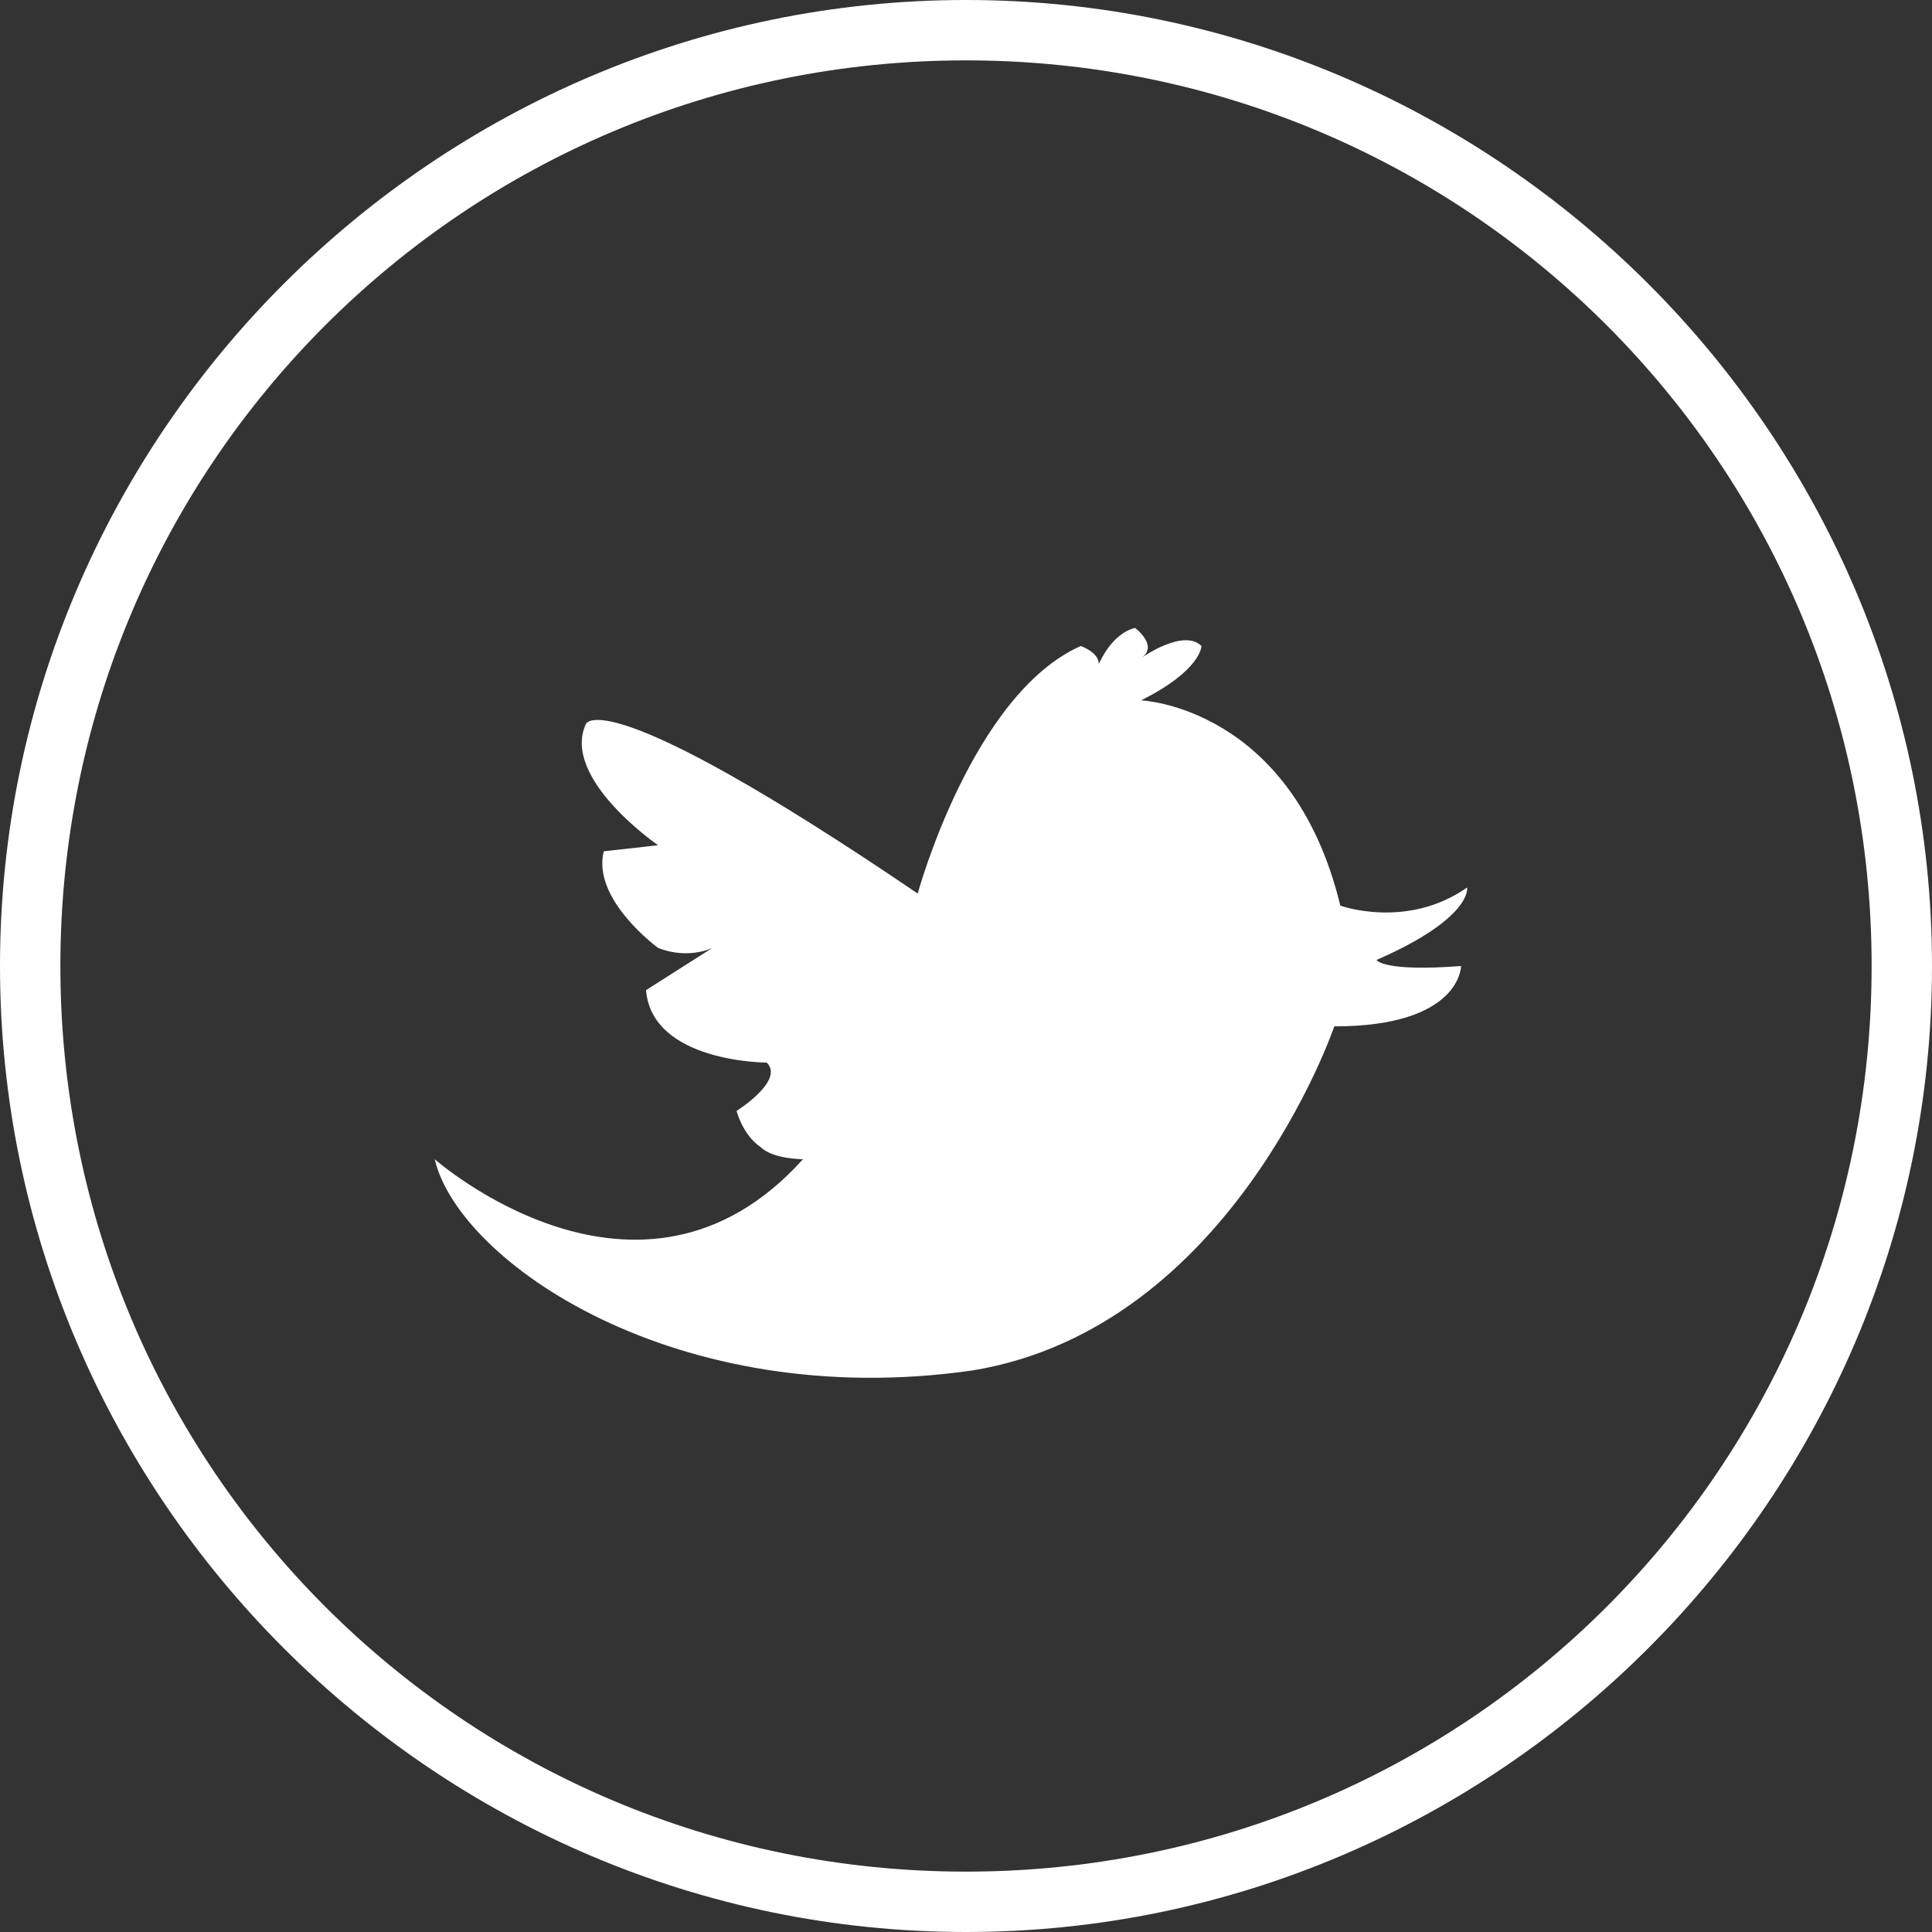 <?xml version="1.0" encoding="utf-8"?>
<!-- Generator: Adobe Illustrator 18.1.0, SVG Export Plug-In . SVG Version: 6.00 Build 0)  -->
<!DOCTYPE svg PUBLIC "-//W3C//DTD SVG 1.0//EN" "http://www.w3.org/TR/2001/REC-SVG-20010904/DTD/svg10.dtd">
<svg version="1.0" id="Layer_1" xmlns="http://www.w3.org/2000/svg" xmlns:xlink="http://www.w3.org/1999/xlink" x="0px" y="0px"
	 viewBox="0 0 32 32" enable-background="new 0 0 32 32" xml:space="preserve">
<rect x="0" y="0" width="32" height="32" fill="#333333" stroke="none"/>
<path fill="#FFFFFF" d="M16,1c8.3,0,15,6.7,15,15c0,8.3-6.7,15-15,15C7.7,31,1,24.3,1,16C1,7.7,7.7,1,16,1 M16,0C7.2,0,0,7.2,0,16
	c0,8.8,7.2,16,16,16c8.8,0,16-7.2,16-16C32,7.2,24.8,0,16,0L16,0z"/>
<path fill-rule="evenodd" clip-rule="evenodd" fill="#FFFFFF" d="M7.2,19.2c0,0,3.4,3,6.1,0c0,0-0.5,0-0.7-0.2
	c-0.3-0.2-0.4-0.6-0.4-0.6s0.8-0.5,0.5-0.8c0,0-1.9,0-2-1.2l1.1-0.7c0,0-0.4,0.2-0.9,0c0,0-1.1-0.8-0.9-1.6l0.9-0.1
	c0,0-1.6-1.1-1.2-2c0,0,0.2-0.8,5.5,2.8c0,0,0.9-3.3,2.7-4.1c0,0,0.3,0.1,0.3,0.3c0,0,0.2-0.5,0.6-0.6c0,0,0.4,0.3,0.1,0.5
	c0,0,0.7-0.5,1-0.2c0,0,0,0.4-1,0.9c0,0,2.5,0.1,3.3,3.4c0,0,1.1,0.4,2.1-0.3c0,0,0.1,0.5-1.5,1.2c0,0,0.1,0.2,1.4,0.1
	c0,0,0,1-2.1,1c0,0-1.7,5-6,5.7C11.2,23.4,7.6,20.9,7.2,19.2z"/>
</svg>
